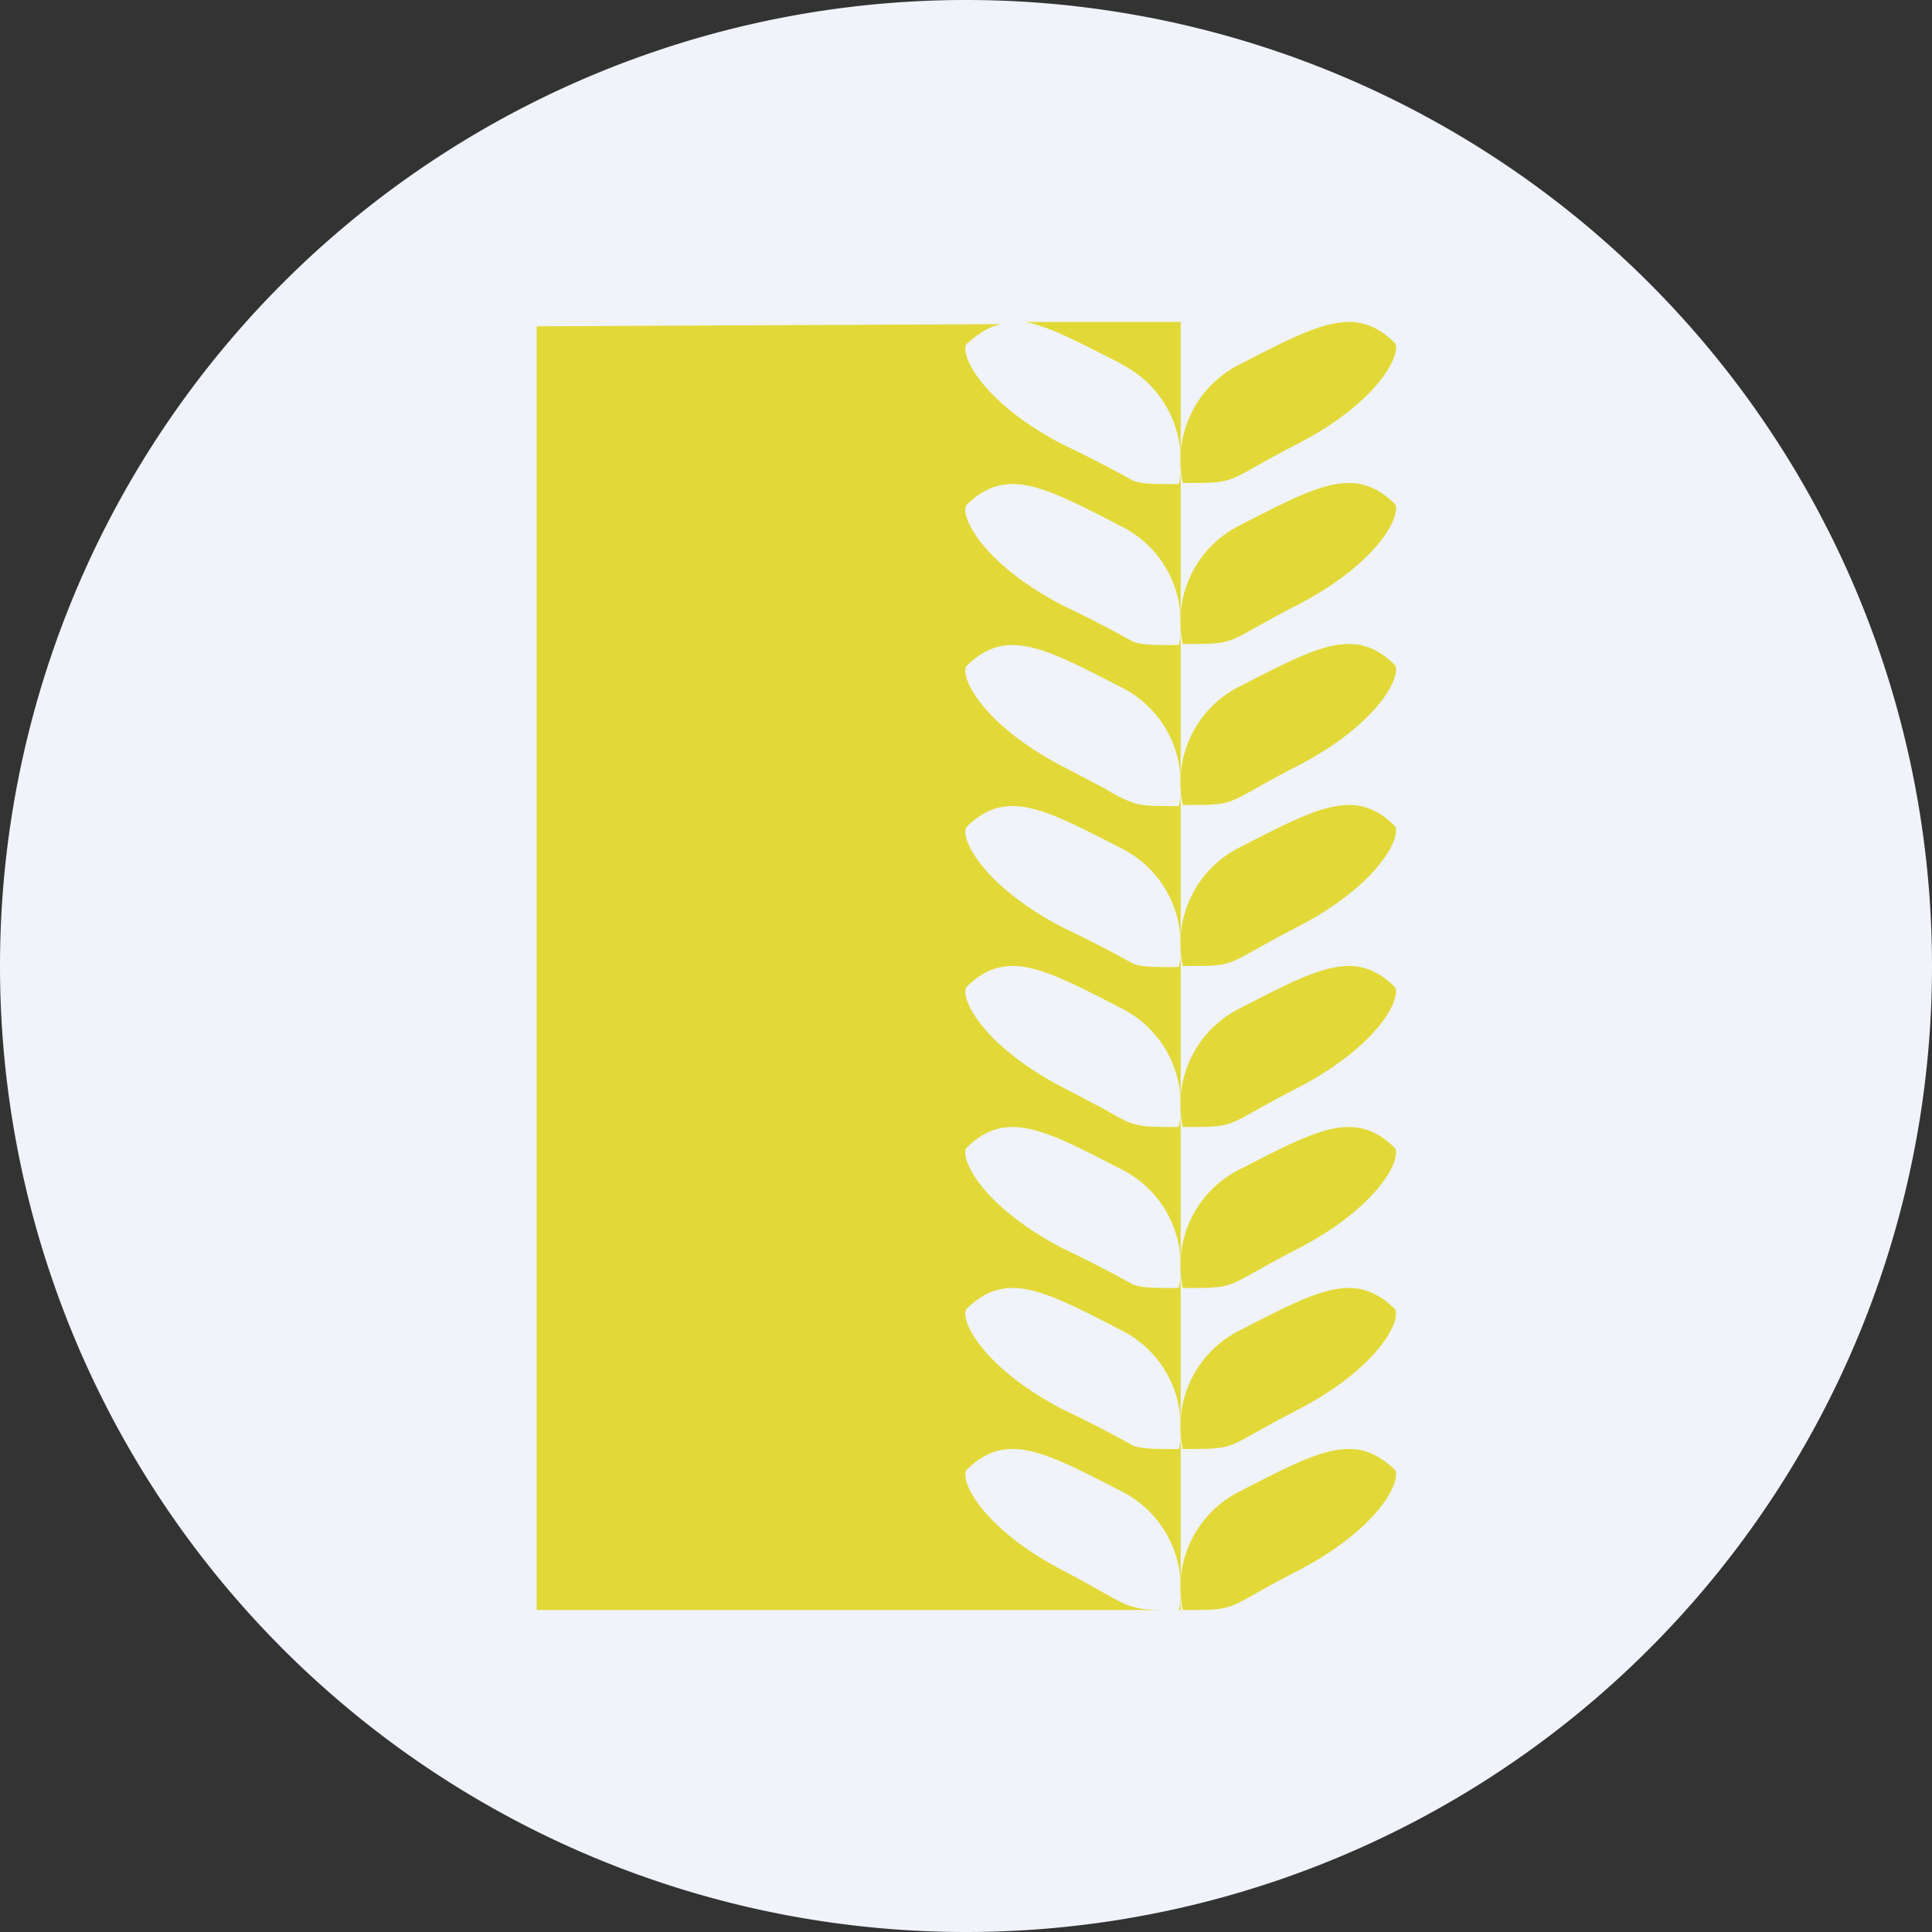 <ns0:svg xmlns:ns0="http://www.w3.org/2000/svg" width="18" height="18" viewBox="0 0 18 18"><ns0:rect x="0" y="0" width="18" height="18" fill="#333333" stroke="none"/><path xmlns="http://www.w3.org/2000/svg" fill="#F0F3FA" d="M9 18a9 9 0 0 1 0 -18a9 9 0 0 1 0 18Z" /><ns0:path d="M11.56 3.39a1 1 0 0 0-.54 1.11c.54 0 .36 0 1.08-.37.71-.37.95-.8.9-.93-.37-.37-.72-.18-1.44.19ZM11.56 4.89A1 1 0 0 0 11.02 6c.54 0 .36 0 1.08-.37.71-.37.95-.8.9-.93-.37-.37-.72-.18-1.44.19ZM11.56 6.39a1 1 0 0 0-.54 1.11c.54 0 .36 0 1.08-.37.71-.37.95-.8.9-.93-.37-.37-.72-.18-1.44.19ZM11.56 7.89A1 1 0 0 0 11.02 9c.54 0 .36 0 1.08-.37.71-.37.95-.8.9-.93-.37-.37-.72-.18-1.44.19ZM11.56 9.39a1 1 0 0 0-.54 1.11c.54 0 .36 0 1.08-.37.71-.37.95-.8.9-.93-.37-.37-.72-.18-1.44.19ZM11.56 10.89a1 1 0 0 0-.54 1.11c.54 0 .36 0 1.08-.37.71-.37.95-.8.9-.93-.37-.37-.72-.18-1.44.19ZM11.56 12.39a1 1 0 0 0-.54 1.11c.54 0 .36 0 1.08-.37.71-.37.95-.8.9-.93-.37-.37-.72-.18-1.44.19ZM11.56 13.89a1 1 0 0 0-.54 1.11c.54 0 .36 0 1.08-.37.71-.37.95-.8.9-.93-.37-.37-.72-.18-1.44.19Z" fill="#E2D938" /><ns0:path d="M10.44 3.39a1 1 0 0 1 .56.9V3H9.55c.23.04.5.19.9.39Zm.56 2.4V4.3c0 .09 0 .16-.02.21-.23 0-.33 0-.42-.03a11.36 11.36 0 0 0-.66-.34c-.71-.37-.95-.8-.9-.93.11-.1.22-.17.33-.19L5 3.04V15h5.98c-.23 0-.33 0-.42-.03-.13-.03-.24-.12-.66-.34-.71-.37-.95-.8-.9-.93.37-.37.72-.18 1.44.19a1 1 0 0 1 .56.9v-1.5c0 .09 0 .16-.02.21-.23 0-.33 0-.42-.03a11.27 11.27 0 0 0-.66-.34c-.71-.37-.95-.8-.9-.93.37-.37.72-.18 1.44.19a1 1 0 0 1 .56.9v-1.5c0 .09 0 .16-.02.21-.23 0-.33 0-.42-.03a11.27 11.27 0 0 0-.66-.34c-.71-.37-.95-.8-.9-.93.37-.37.72-.18 1.44.19a1 1 0 0 1 .56.9v-1.5c0 .09 0 .16-.02.21-.23 0-.33 0-.42-.03-.07-.02-.14-.06-.26-.13l-.4-.21c-.71-.37-.95-.8-.9-.93.37-.37.72-.18 1.44.19a1 1 0 0 1 .56.9V8.8c0 .09 0 .16-.02.21-.23 0-.33 0-.42-.03a11.25 11.25 0 0 0-.66-.34c-.71-.37-.95-.8-.9-.93.37-.37.72-.18 1.44.19a1 1 0 0 1 .56.9V7.3c0 .09 0 .16-.02.21-.23 0-.33 0-.42-.03a1.32 1.32 0 0 1-.26-.13l-.4-.21c-.71-.37-.95-.8-.9-.93.37-.37.72-.18 1.44.19a1 1 0 0 1 .56.9V5.8c0 .09 0 .16-.02.21-.23 0-.33 0-.42-.03a11.36 11.36 0 0 0-.66-.34c-.71-.37-.95-.8-.9-.93.37-.37.72-.18 1.44.19a1 1 0 0 1 .56.9Zm0 9c0 .09 0 .16-.02.21H11v-.2Z" fill="#E2D938" /></ns0:svg>